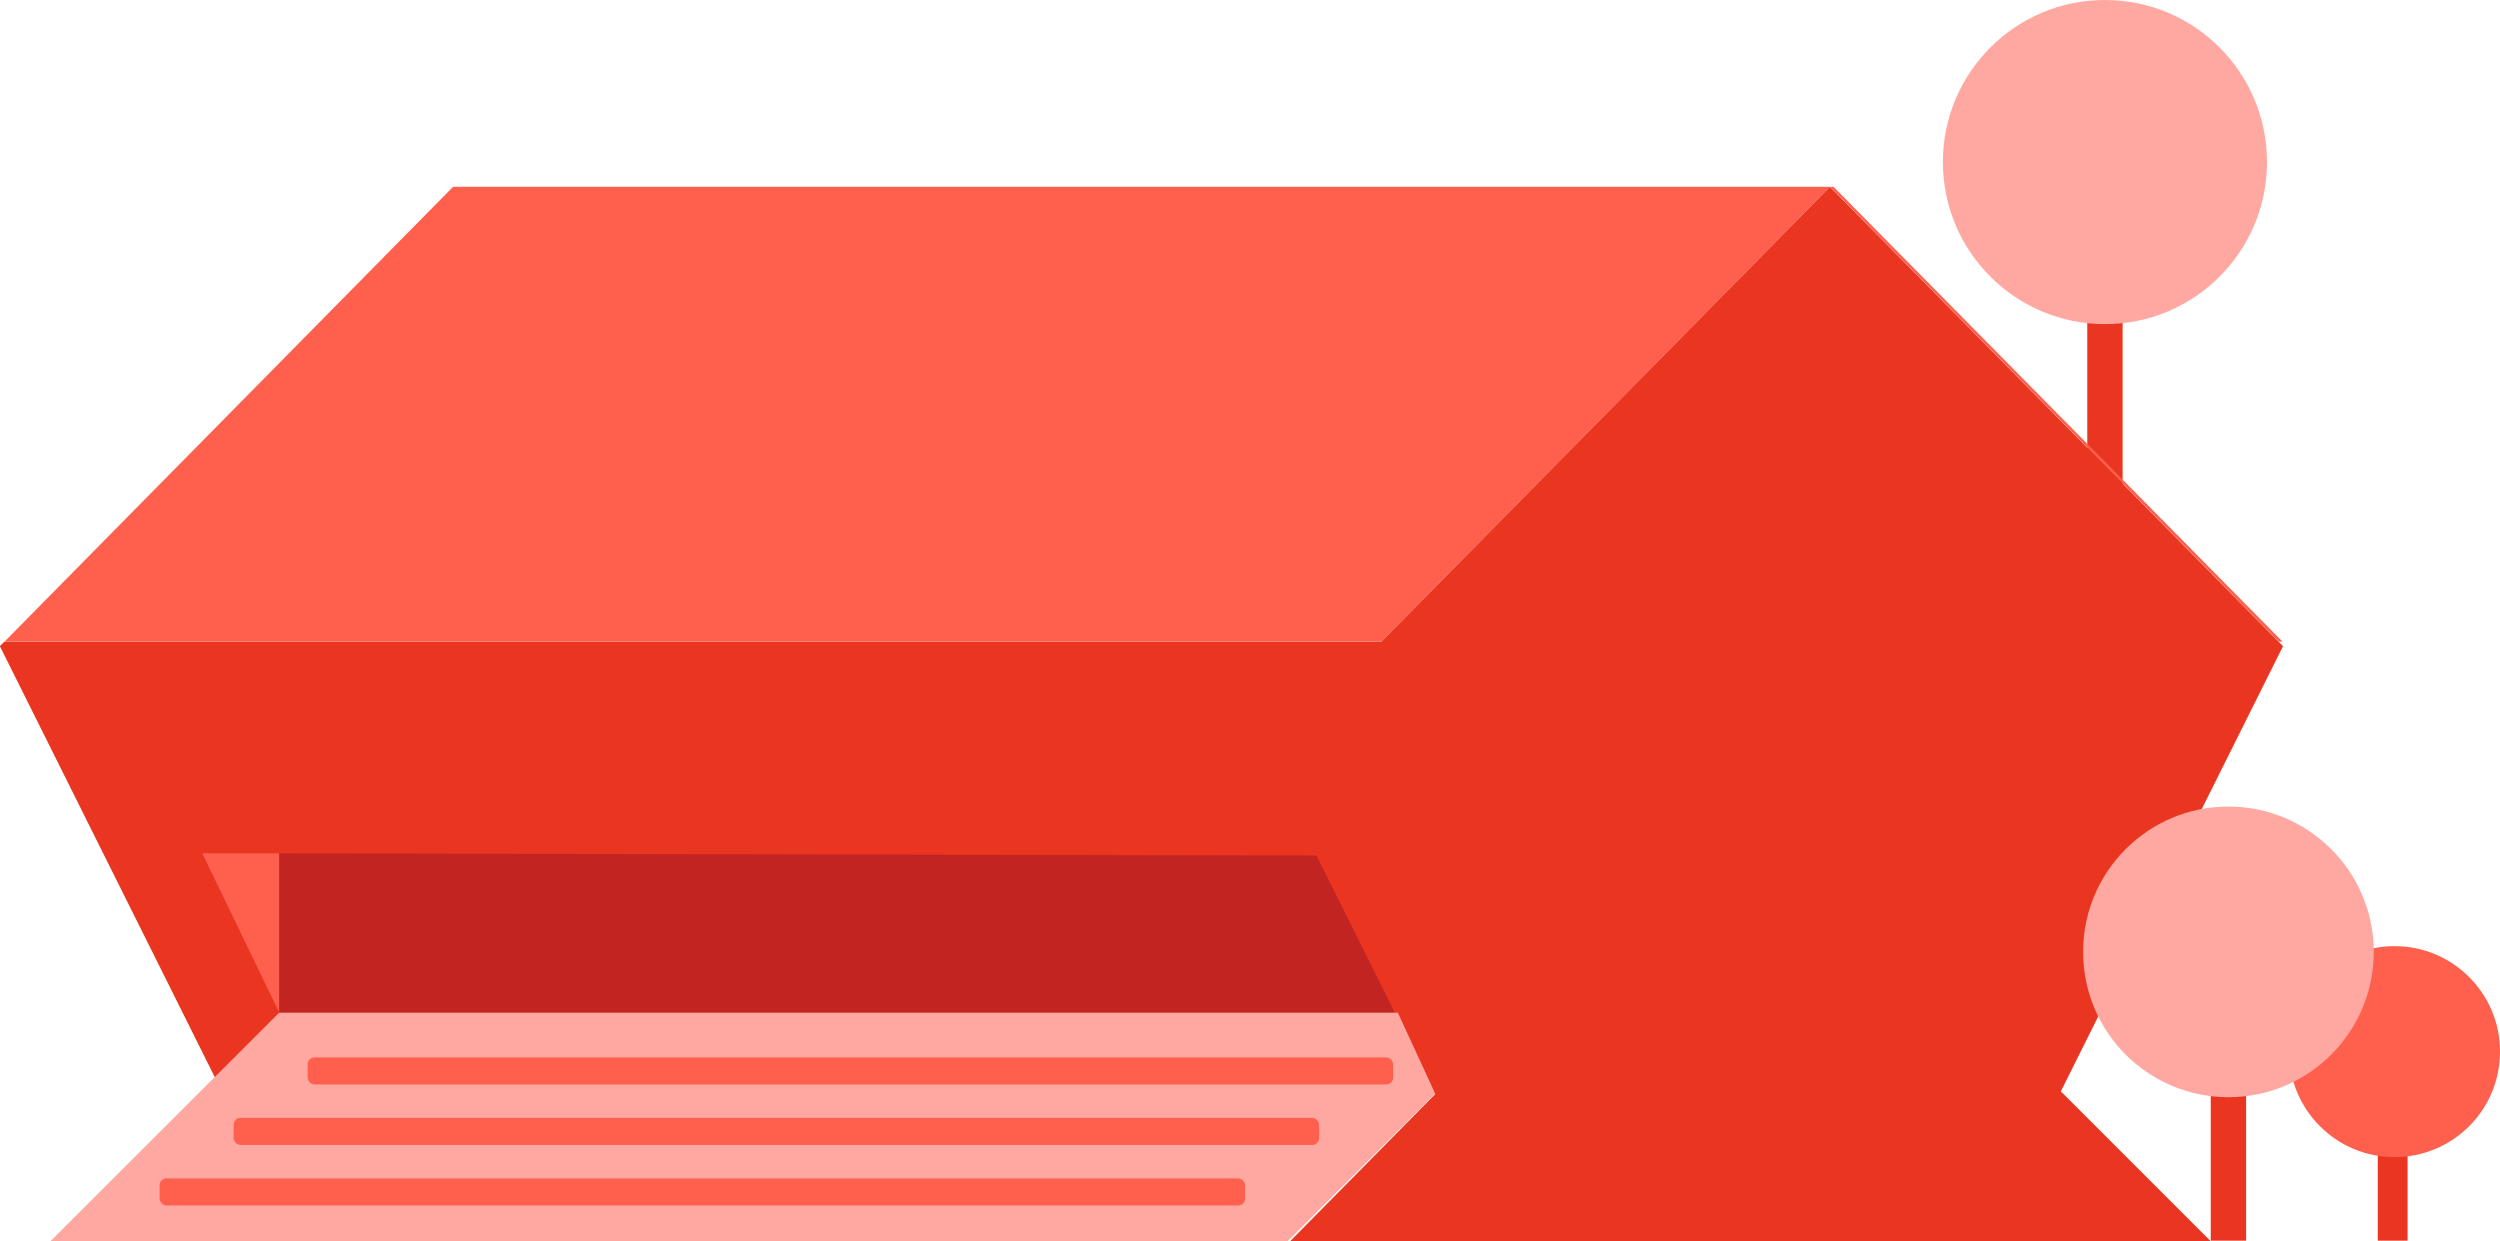 <svg version="1.1" id="express_3" xmlns="http://www.w3.org/2000/svg" width="107" height="53.13" viewBox="0 0 107 53.13">
  <defs>
    <style>
      #express_3 .cls-1 {
        fill: #ea3521;
      }

      #express_3 .cls-2 {
        fill: #ffa8a1;
      }

      #express_3 .cls-3 {
        fill: #ff5f4d;
      }

      #express_3 .cls-4 {
        fill: #c22421;
      }
    </style>
  </defs>
  <g id="Group_5086" data-name="Group 5086" transform="translate(-84 -3443.164)">
    <g id="Group_5026" data-name="Group 5026" transform="translate(84 3443.164)">
      <g id="Group_5021" data-name="Group 5021" transform="translate(83.156 0)">
        <rect id="Rectangle_6569" data-name="Rectangle 6569" class="cls-1" width="1.513" height="24.386" transform="translate(6.179 8.674)"/>
        <circle id="Ellipse_911" data-name="Ellipse 911" class="cls-2" cx="6.936" cy="6.936" r="6.936"/>
      </g>
      <g id="Group_5023" data-name="Group 5023" transform="translate(0 7.994)">
        <path id="Path_4165" data-name="Path 4165" class="cls-3" d="M188.012,1402.377h-.159l-19.2-19.467h.141Z" transform="translate(-90.321 -1382.91)"/>
        <path id="Path_4166" data-name="Path 4166" class="cls-1" d="M212.491,1421.722l6.325,6.325H179.4l6.219-6.306-51.885-.018-9.549-19.151.194-.194h58.931l19.2-19.467,19.2,19.467.194.194-9.514,19.063Z" transform="translate(-124.19 -1382.91)"/>
        <path id="Path_4167" data-name="Path 4167" class="cls-4" d="M134.077,1409.4l-4.981-10.3,47.7.1,5.085,10.194Z" transform="translate(-120.452 -1370.578)"/>
        <path id="Path_4168" data-name="Path 4168" class="cls-3" d="M202.435,1382.91l-19.2,19.467H124.3l19.2-19.467Z" transform="translate(-124.106 -1382.91)"/>
        <path id="Path_4169" data-name="Path 4169" class="cls-2" d="M184.684,1406.438l-6.318,6.318H125.414l9.793-9.782h47.877Z" transform="translate(-123.257 -1367.626)"/>
        <path id="Path_4170" data-name="Path 4170" class="cls-3" d="M132.4,1405.926V1399.1h-3.3Z" transform="translate(-120.452 -1370.578)"/>
        <g id="Group_5022" data-name="Group 5022" transform="translate(6.832 37.263)">
          <rect id="Rectangle_6570" data-name="Rectangle 6570" class="cls-3" width="46.459" height="1.158" rx="0.293" transform="translate(6.335)"/>
          <rect id="Rectangle_6571" data-name="Rectangle 6571" class="cls-3" width="46.459" height="1.158" rx="0.293" transform="translate(3.167 2.589)"/>
          <rect id="Rectangle_6572" data-name="Rectangle 6572" class="cls-3" width="46.459" height="1.158" rx="0.293" transform="translate(0 5.178)"/>
        </g>
      </g>
      <g id="Group_5024" data-name="Group 5024" transform="translate(97.971 40.495)">
        <rect id="Rectangle_6573" data-name="Rectangle 6573" class="cls-1" width="1.274" height="10.622" transform="translate(3.799 1.984)"/>
        <circle id="Ellipse_912" data-name="Ellipse 912" class="cls-3" cx="4.515" cy="4.515" r="4.515"/>
      </g>
      <g id="Group_5025" data-name="Group 5025" transform="translate(89.157 34.52)">
        <rect id="Rectangle_6574" data-name="Rectangle 6574" class="cls-1" width="1.513" height="10.622" transform="translate(5.463 7.959)"/>
        <circle id="Ellipse_913" data-name="Ellipse 913" class="cls-2" cx="6.22" cy="6.22" r="6.22"/>
      </g>
    </g>
  </g>
</svg>
